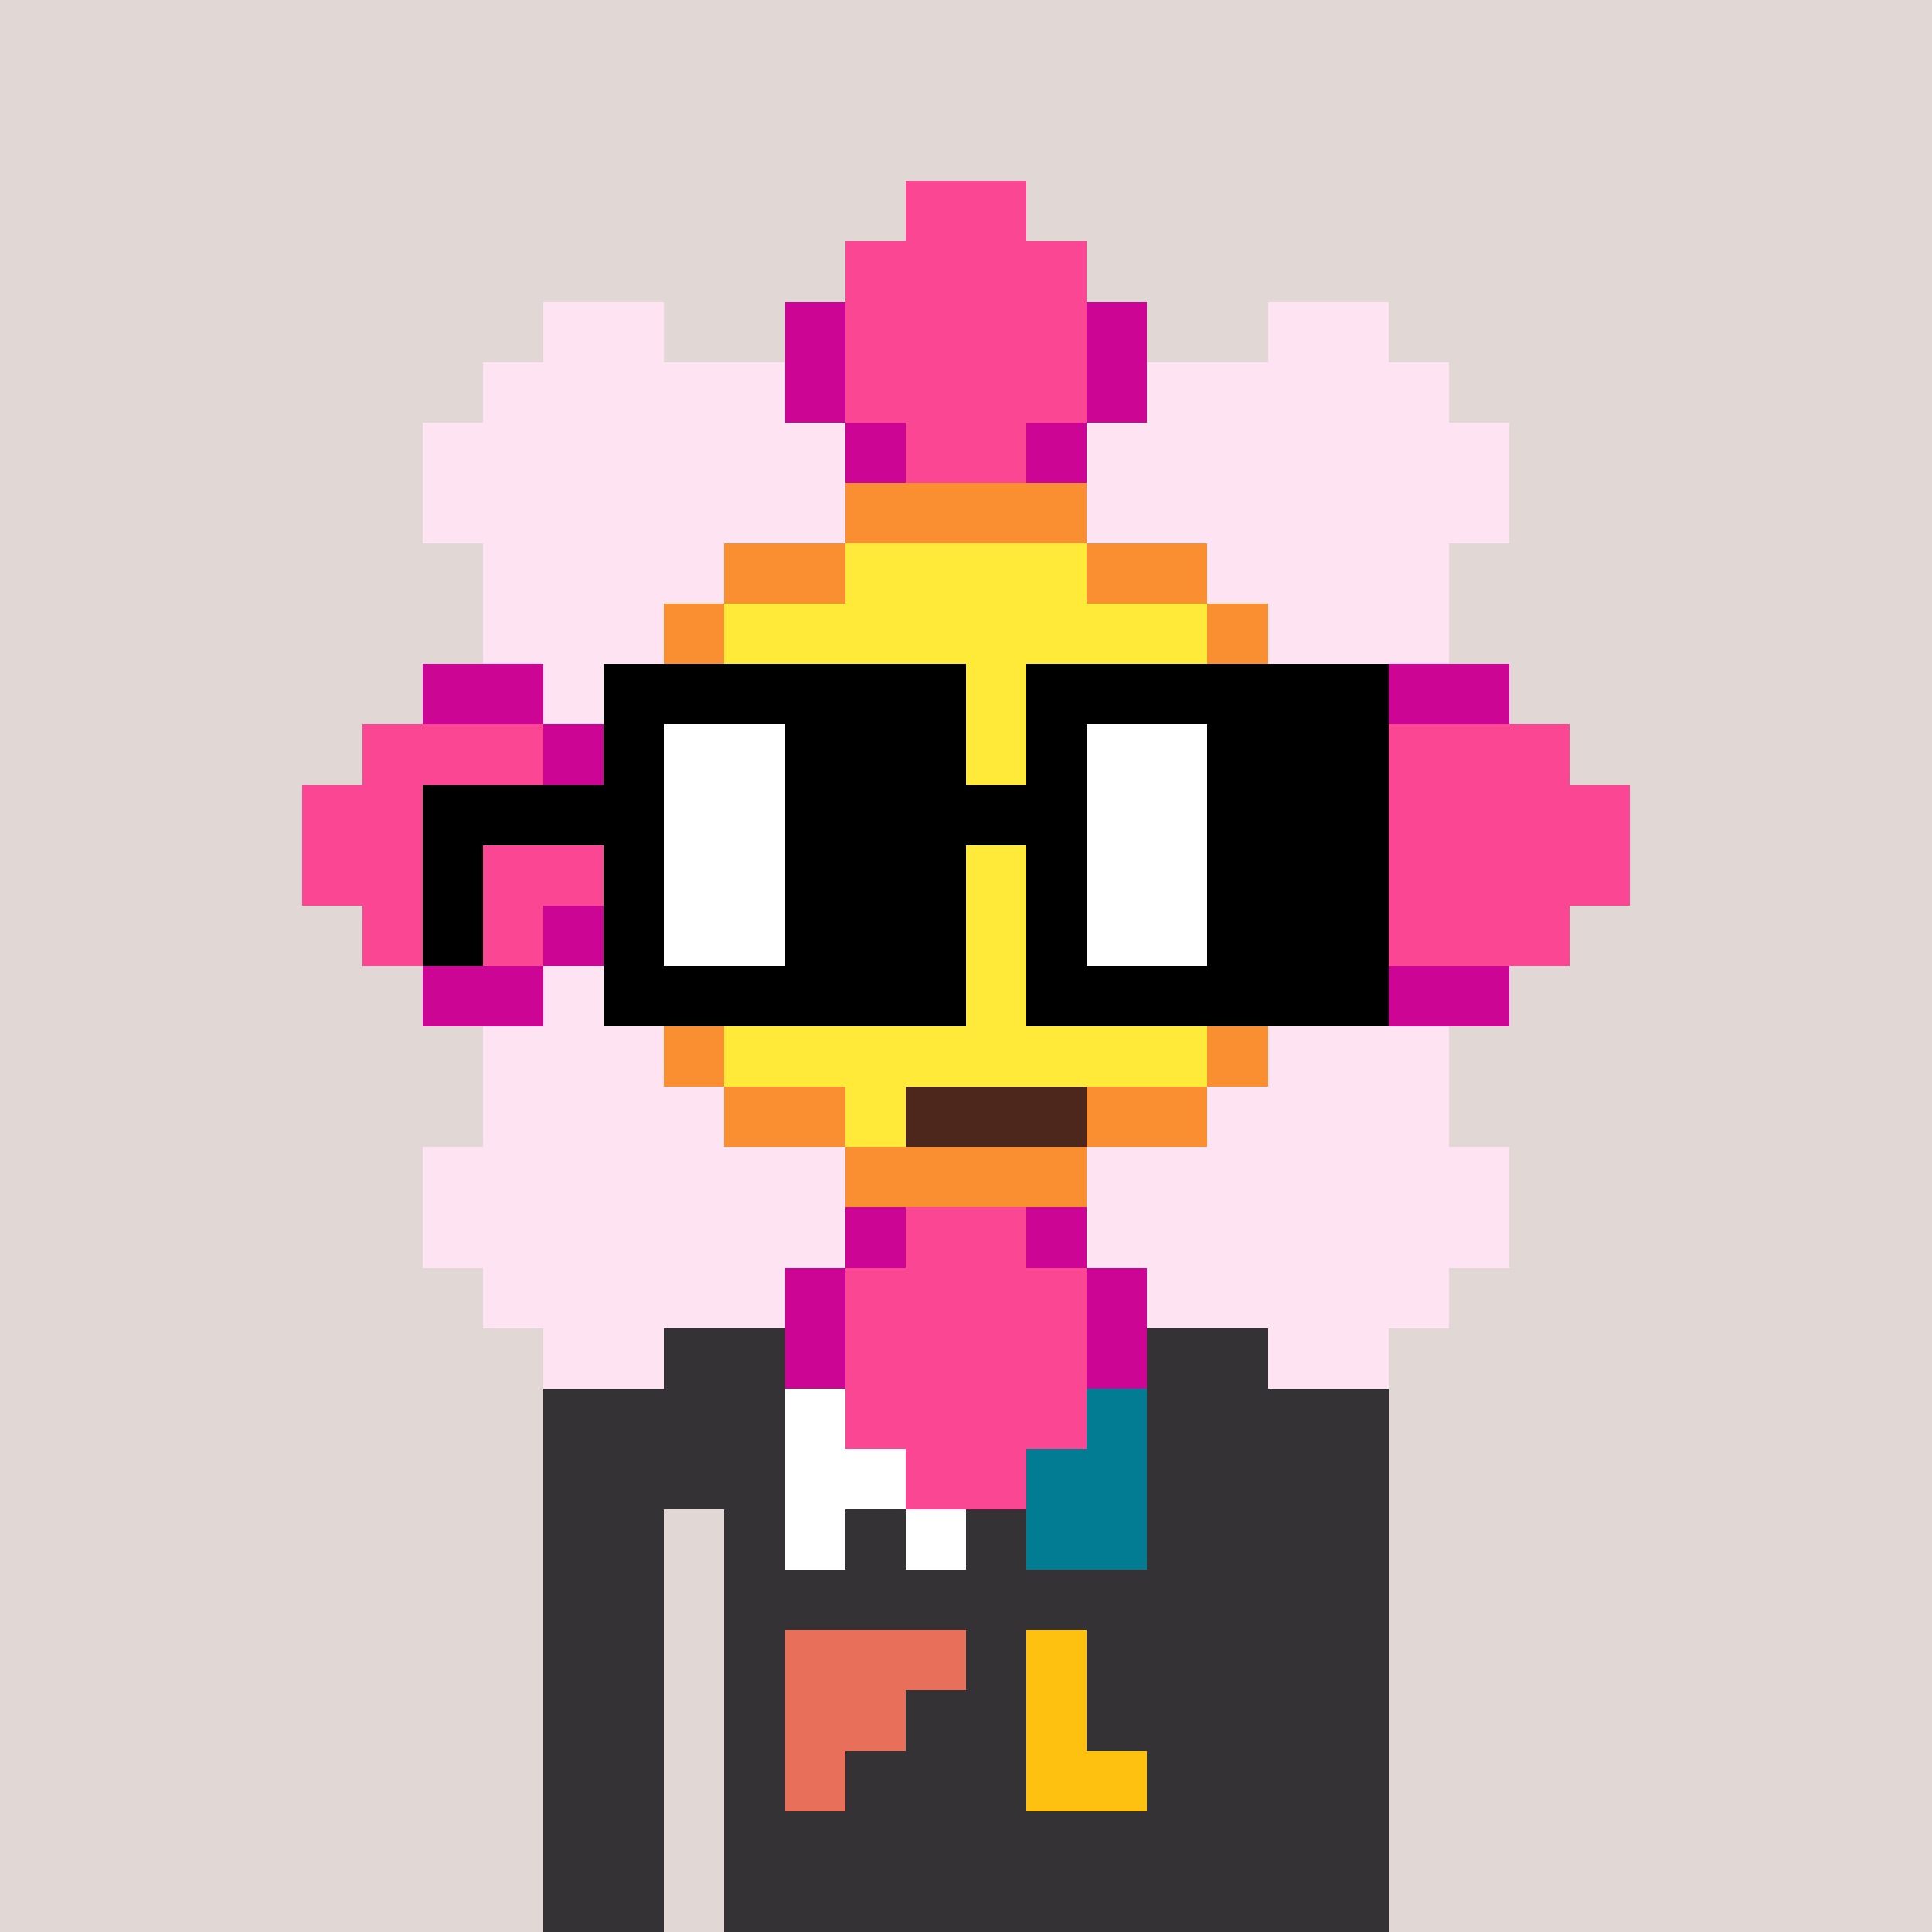 <svg width="320" height="320" viewBox="0 0 320 320" xmlns="http://www.w3.org/2000/svg" shape-rendering="crispEdges"><rect width="100%" height="100%" fill="#e1d7d5" /><rect width="140" height="10" x="90" y="210" fill="#343235" /><rect width="140" height="10" x="90" y="220" fill="#343235" /><rect width="140" height="10" x="90" y="230" fill="#343235" /><rect width="140" height="10" x="90" y="240" fill="#343235" /><rect width="20" height="10" x="90" y="250" fill="#343235" /><rect width="110" height="10" x="120" y="250" fill="#343235" /><rect width="20" height="10" x="90" y="260" fill="#343235" /><rect width="110" height="10" x="120" y="260" fill="#343235" /><rect width="20" height="10" x="90" y="270" fill="#343235" /><rect width="110" height="10" x="120" y="270" fill="#343235" /><rect width="20" height="10" x="90" y="280" fill="#343235" /><rect width="110" height="10" x="120" y="280" fill="#343235" /><rect width="20" height="10" x="90" y="290" fill="#343235" /><rect width="110" height="10" x="120" y="290" fill="#343235" /><rect width="20" height="10" x="90" y="300" fill="#343235" /><rect width="110" height="10" x="120" y="300" fill="#343235" /><rect width="20" height="10" x="90" y="310" fill="#343235" /><rect width="110" height="10" x="120" y="310" fill="#343235" /><rect width="20" height="10" x="130" y="230" fill="#ffffff" /><rect width="20" height="10" x="170" y="230" fill="#027c92" /><rect width="20" height="10" x="130" y="240" fill="#ffffff" /><rect width="20" height="10" x="170" y="240" fill="#027c92" /><rect width="10" height="10" x="130" y="250" fill="#ffffff" /><rect width="10" height="10" x="150" y="250" fill="#ffffff" /><rect width="20" height="10" x="170" y="250" fill="#027c92" /><rect width="30" height="10" x="130" y="270" fill="#e8705b" /><rect width="10" height="10" x="170" y="270" fill="#ffc110" /><rect width="20" height="10" x="130" y="280" fill="#e8705b" /><rect width="10" height="10" x="170" y="280" fill="#ffc110" /><rect width="10" height="10" x="130" y="290" fill="#e8705b" /><rect width="20" height="10" x="170" y="290" fill="#ffc110" /><rect width="20" height="10" x="150" y="30" fill="#fb4694" /><rect width="40" height="10" x="140" y="40" fill="#fb4694" /><rect width="20" height="10" x="90" y="50" fill="#fee3f3" /><rect width="10" height="10" x="130" y="50" fill="#cc0595" /><rect width="40" height="10" x="140" y="50" fill="#fb4694" /><rect width="10" height="10" x="180" y="50" fill="#cc0595" /><rect width="20" height="10" x="210" y="50" fill="#fee3f3" /><rect width="50" height="10" x="80" y="60" fill="#fee3f3" /><rect width="10" height="10" x="130" y="60" fill="#cc0595" /><rect width="40" height="10" x="140" y="60" fill="#fb4694" /><rect width="10" height="10" x="180" y="60" fill="#cc0595" /><rect width="50" height="10" x="190" y="60" fill="#fee3f3" /><rect width="70" height="10" x="70" y="70" fill="#fee3f3" /><rect width="10" height="10" x="140" y="70" fill="#cc0595" /><rect width="20" height="10" x="150" y="70" fill="#fb4694" /><rect width="10" height="10" x="170" y="70" fill="#cc0595" /><rect width="70" height="10" x="180" y="70" fill="#fee3f3" /><rect width="70" height="10" x="70" y="80" fill="#fee3f3" /><rect width="40" height="10" x="140" y="80" fill="#f98f30" /><rect width="70" height="10" x="180" y="80" fill="#fee3f3" /><rect width="40" height="10" x="80" y="90" fill="#fee3f3" /><rect width="20" height="10" x="120" y="90" fill="#f98f30" /><rect width="40" height="10" x="140" y="90" fill="#ffe939" /><rect width="20" height="10" x="180" y="90" fill="#f98f30" /><rect width="40" height="10" x="200" y="90" fill="#fee3f3" /><rect width="30" height="10" x="80" y="100" fill="#fee3f3" /><rect width="10" height="10" x="110" y="100" fill="#f98f30" /><rect width="80" height="10" x="120" y="100" fill="#ffe939" /><rect width="10" height="10" x="200" y="100" fill="#f98f30" /><rect width="30" height="10" x="210" y="100" fill="#fee3f3" /><rect width="20" height="10" x="70" y="110" fill="#cc0595" /><rect width="20" height="10" x="90" y="110" fill="#fee3f3" /><rect width="10" height="10" x="110" y="110" fill="#f98f30" /><rect width="80" height="10" x="120" y="110" fill="#ffe939" /><rect width="10" height="10" x="200" y="110" fill="#f98f30" /><rect width="20" height="10" x="210" y="110" fill="#fee3f3" /><rect width="20" height="10" x="230" y="110" fill="#cc0595" /><rect width="30" height="10" x="60" y="120" fill="#fb4694" /><rect width="10" height="10" x="90" y="120" fill="#cc0595" /><rect width="10" height="10" x="100" y="120" fill="#f98f30" /><rect width="100" height="10" x="110" y="120" fill="#ffe939" /><rect width="10" height="10" x="210" y="120" fill="#f98f30" /><rect width="10" height="10" x="220" y="120" fill="#cc0595" /><rect width="30" height="10" x="230" y="120" fill="#fb4694" /><rect width="50" height="10" x="50" y="130" fill="#fb4694" /><rect width="10" height="10" x="100" y="130" fill="#f98f30" /><rect width="100" height="10" x="110" y="130" fill="#ffe939" /><rect width="10" height="10" x="210" y="130" fill="#f98f30" /><rect width="50" height="10" x="220" y="130" fill="#fb4694" /><rect width="50" height="10" x="50" y="140" fill="#fb4694" /><rect width="10" height="10" x="100" y="140" fill="#f98f30" /><rect width="100" height="10" x="110" y="140" fill="#ffe939" /><rect width="10" height="10" x="210" y="140" fill="#f98f30" /><rect width="50" height="10" x="220" y="140" fill="#fb4694" /><rect width="30" height="10" x="60" y="150" fill="#fb4694" /><rect width="10" height="10" x="90" y="150" fill="#cc0595" /><rect width="10" height="10" x="100" y="150" fill="#f98f30" /><rect width="100" height="10" x="110" y="150" fill="#ffe939" /><rect width="10" height="10" x="210" y="150" fill="#f98f30" /><rect width="10" height="10" x="220" y="150" fill="#cc0595" /><rect width="30" height="10" x="230" y="150" fill="#fb4694" /><rect width="20" height="10" x="70" y="160" fill="#cc0595" /><rect width="20" height="10" x="90" y="160" fill="#fee3f3" /><rect width="10" height="10" x="110" y="160" fill="#f98f30" /><rect width="80" height="10" x="120" y="160" fill="#ffe939" /><rect width="10" height="10" x="200" y="160" fill="#f98f30" /><rect width="20" height="10" x="210" y="160" fill="#fee3f3" /><rect width="20" height="10" x="230" y="160" fill="#cc0595" /><rect width="30" height="10" x="80" y="170" fill="#fee3f3" /><rect width="10" height="10" x="110" y="170" fill="#f98f30" /><rect width="80" height="10" x="120" y="170" fill="#ffe939" /><rect width="10" height="10" x="200" y="170" fill="#f98f30" /><rect width="30" height="10" x="210" y="170" fill="#fee3f3" /><rect width="40" height="10" x="80" y="180" fill="#fee3f3" /><rect width="20" height="10" x="120" y="180" fill="#f98f30" /><rect width="10" height="10" x="140" y="180" fill="#ffe939" /><rect width="30" height="10" x="150" y="180" fill="#4d271b" /><rect width="20" height="10" x="180" y="180" fill="#f98f30" /><rect width="40" height="10" x="200" y="180" fill="#fee3f3" /><rect width="70" height="10" x="70" y="190" fill="#fee3f3" /><rect width="40" height="10" x="140" y="190" fill="#f98f30" /><rect width="70" height="10" x="180" y="190" fill="#fee3f3" /><rect width="70" height="10" x="70" y="200" fill="#fee3f3" /><rect width="10" height="10" x="140" y="200" fill="#cc0595" /><rect width="20" height="10" x="150" y="200" fill="#fb4694" /><rect width="10" height="10" x="170" y="200" fill="#cc0595" /><rect width="70" height="10" x="180" y="200" fill="#fee3f3" /><rect width="50" height="10" x="80" y="210" fill="#fee3f3" /><rect width="10" height="10" x="130" y="210" fill="#cc0595" /><rect width="40" height="10" x="140" y="210" fill="#fb4694" /><rect width="10" height="10" x="180" y="210" fill="#cc0595" /><rect width="50" height="10" x="190" y="210" fill="#fee3f3" /><rect width="20" height="10" x="90" y="220" fill="#fee3f3" /><rect width="10" height="10" x="130" y="220" fill="#cc0595" /><rect width="40" height="10" x="140" y="220" fill="#fb4694" /><rect width="10" height="10" x="180" y="220" fill="#cc0595" /><rect width="20" height="10" x="210" y="220" fill="#fee3f3" /><rect width="40" height="10" x="140" y="230" fill="#fb4694" /><rect width="20" height="10" x="150" y="240" fill="#fb4694" /><rect width="60" height="10" x="100" y="110" fill="#000000" /><rect width="60" height="10" x="170" y="110" fill="#000000" /><rect width="10" height="10" x="100" y="120" fill="#000000" /><rect width="20" height="10" x="110" y="120" fill="#ffffff" /><rect width="30" height="10" x="130" y="120" fill="#000000" /><rect width="10" height="10" x="170" y="120" fill="#000000" /><rect width="20" height="10" x="180" y="120" fill="#ffffff" /><rect width="30" height="10" x="200" y="120" fill="#000000" /><rect width="40" height="10" x="70" y="130" fill="#000000" /><rect width="20" height="10" x="110" y="130" fill="#ffffff" /><rect width="50" height="10" x="130" y="130" fill="#000000" /><rect width="20" height="10" x="180" y="130" fill="#ffffff" /><rect width="30" height="10" x="200" y="130" fill="#000000" /><rect width="10" height="10" x="70" y="140" fill="#000000" /><rect width="10" height="10" x="100" y="140" fill="#000000" /><rect width="20" height="10" x="110" y="140" fill="#ffffff" /><rect width="30" height="10" x="130" y="140" fill="#000000" /><rect width="10" height="10" x="170" y="140" fill="#000000" /><rect width="20" height="10" x="180" y="140" fill="#ffffff" /><rect width="30" height="10" x="200" y="140" fill="#000000" /><rect width="10" height="10" x="70" y="150" fill="#000000" /><rect width="10" height="10" x="100" y="150" fill="#000000" /><rect width="20" height="10" x="110" y="150" fill="#ffffff" /><rect width="30" height="10" x="130" y="150" fill="#000000" /><rect width="10" height="10" x="170" y="150" fill="#000000" /><rect width="20" height="10" x="180" y="150" fill="#ffffff" /><rect width="30" height="10" x="200" y="150" fill="#000000" /><rect width="60" height="10" x="100" y="160" fill="#000000" /><rect width="60" height="10" x="170" y="160" fill="#000000" /></svg>